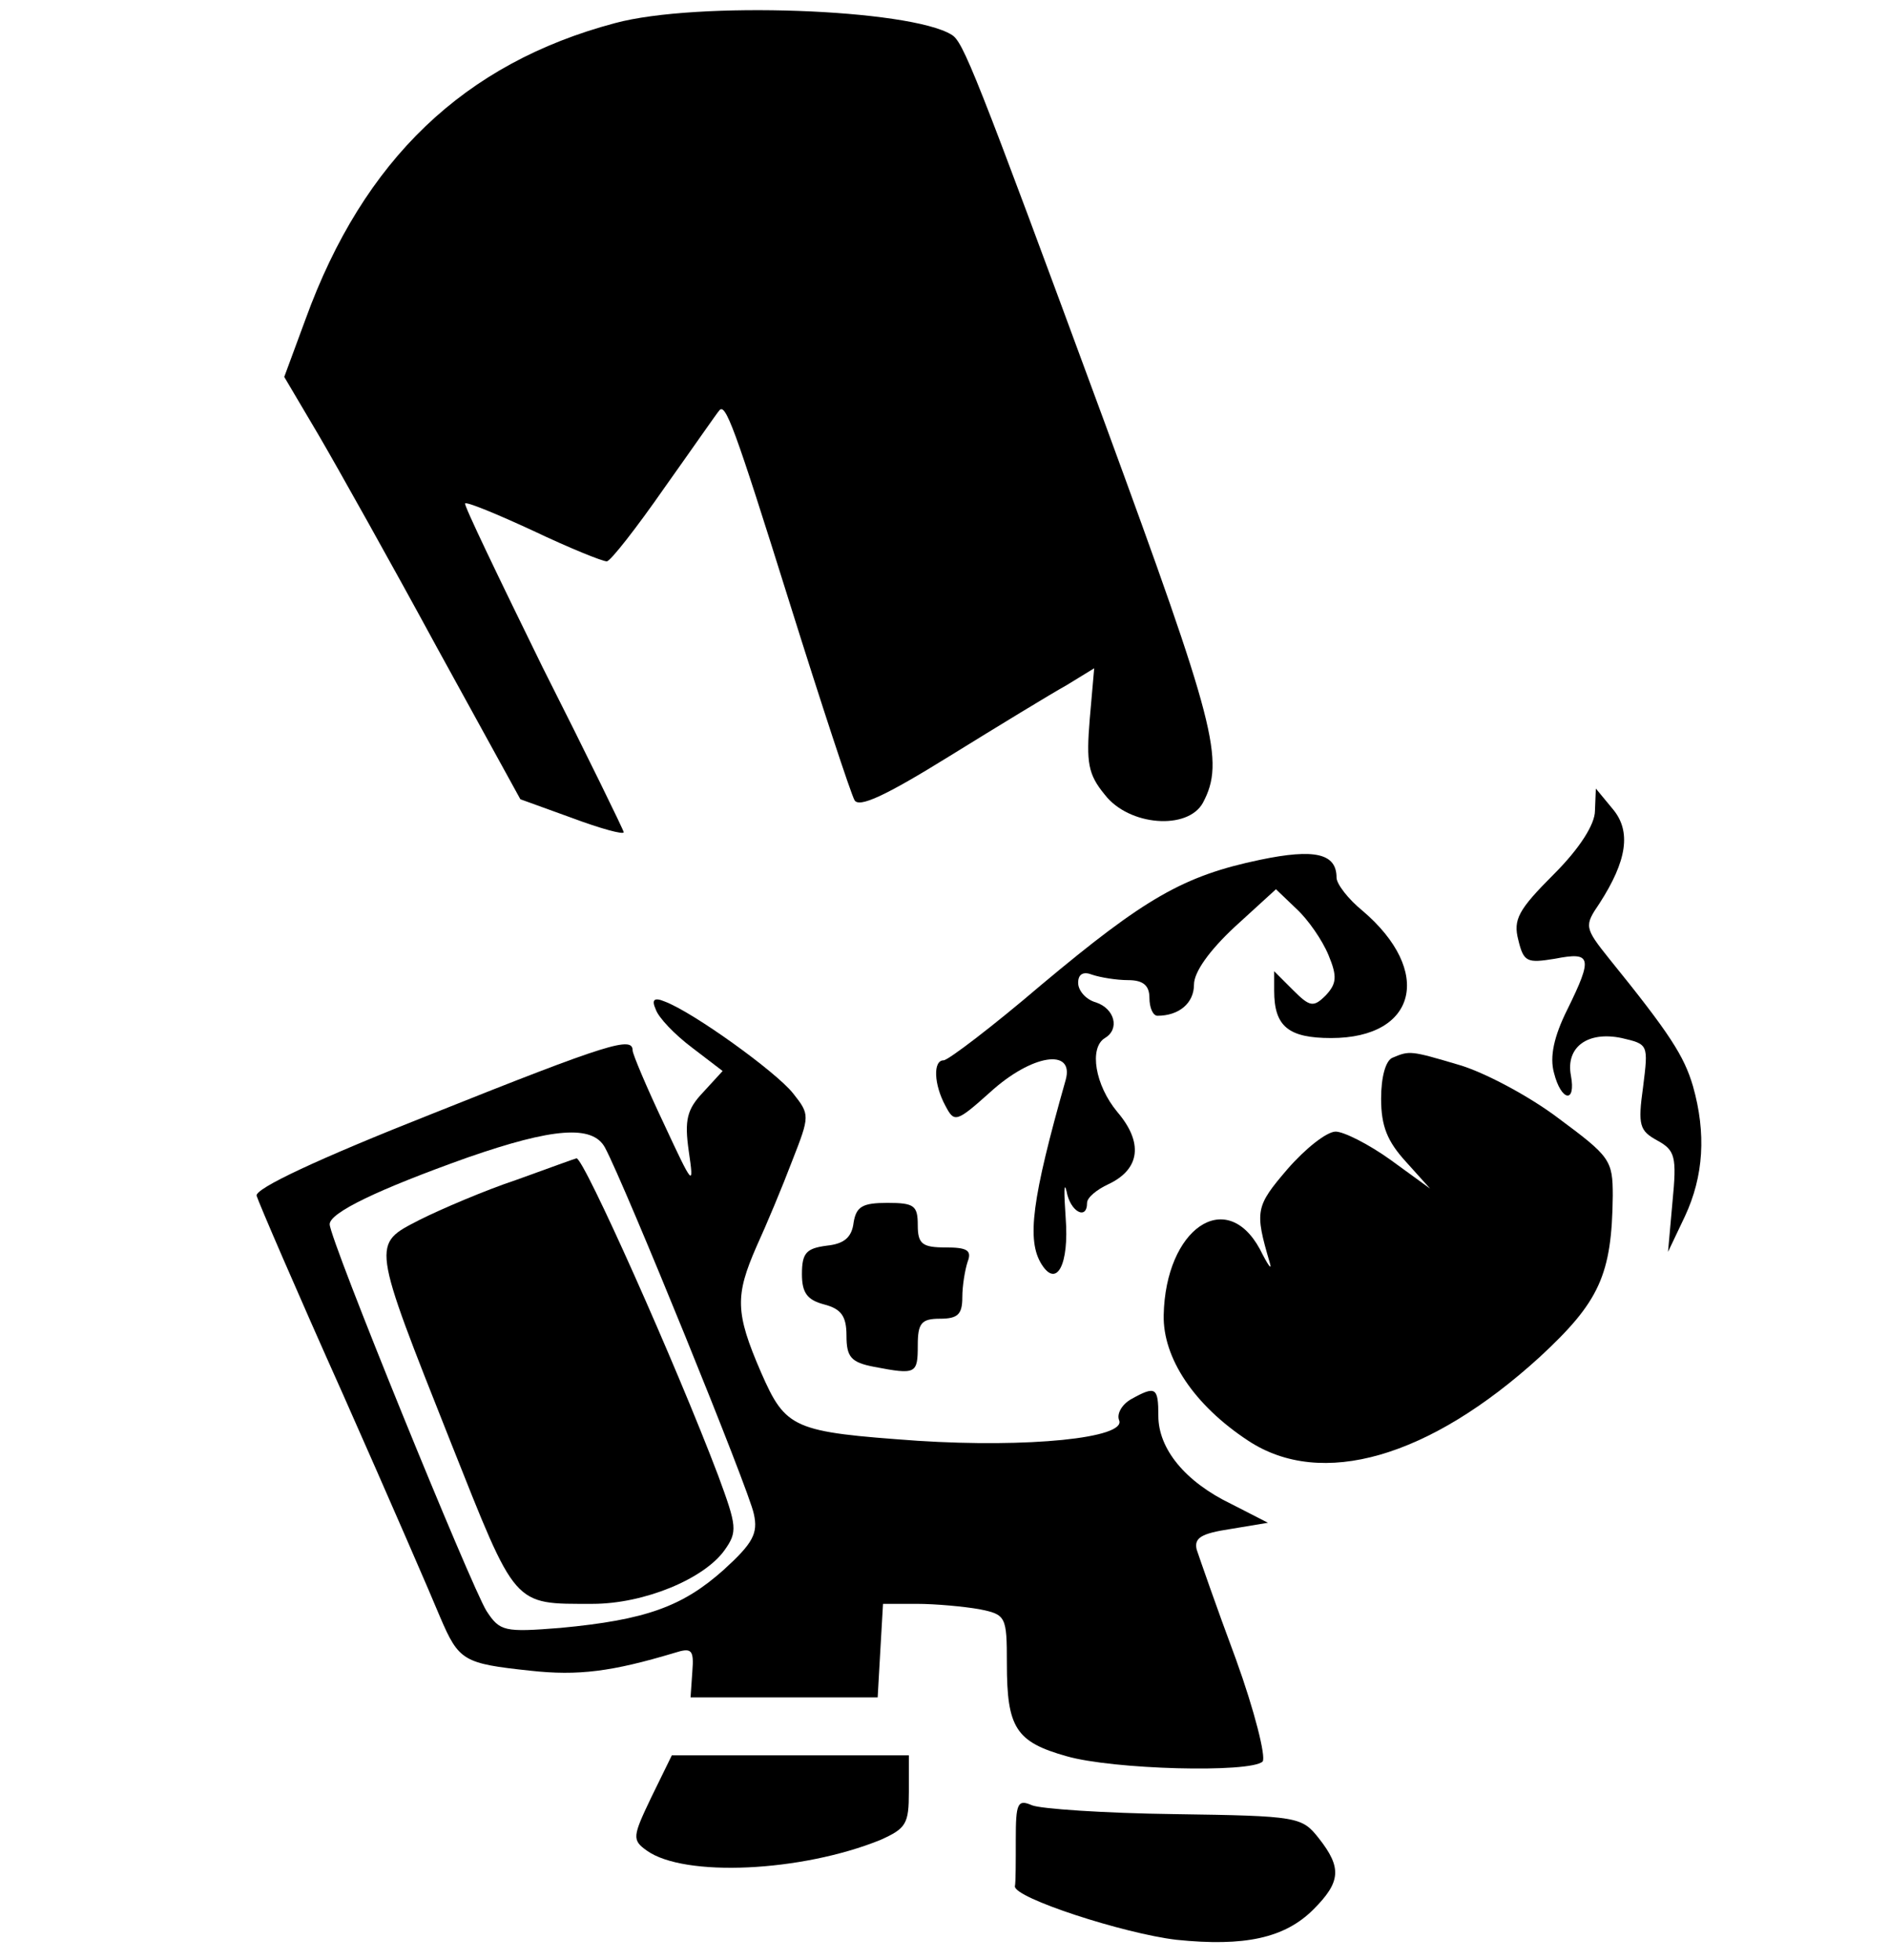 <?xml version="1.0" standalone="no"?>
<!DOCTYPE svg PUBLIC "-//W3C//DTD SVG 20010904//EN"
 "http://www.w3.org/TR/2001/REC-SVG-20010904/DTD/svg10.dtd">
<svg version="1.0" xmlns="http://www.w3.org/2000/svg"
 width="212pt" height="220pt" viewBox="0 0 212 220"
 preserveAspectRatio="xMidYMid meet">
<g transform="translate(0,220) scale(0.1,-0.1)"
fill="#000000" stroke="none">
<path d="M690 2174 c-169 -45 -282 -153 -347 -332 l-24 -65 39 -66 c21 -36 81
-143 132 -237 l94 -171 58 -21 c32 -12 58 -19 58 -16 0 2 -41 86 -91 185 -49
100 -89 183 -87 184 2 2 36 -12 77 -31 40 -19 77 -34 82 -34 4 0 33 37 65 83
32 45 59 84 61 86 7 10 17 -17 79 -215 36 -115 69 -215 73 -222 5 -9 35 5 106
49 55 34 114 70 132 80 l31 19 -5 -57 c-4 -49 -2 -62 17 -85 27 -35 93 -40
110 -9 25 47 14 88 -110 426 -147 399 -159 428 -172 436 -47 29 -286 38 -378
13z"/>
<path d="M1790 1290 c0 -15 -17 -42 -46 -71 -40 -40 -46 -51 -40 -74 6 -25 10
-26 41 -21 41 8 43 2 14 -57 -15 -30 -20 -53 -15 -71 8 -32 25 -35 19 -3 -6
32 19 50 57 42 30 -7 30 -7 24 -55 -6 -43 -4 -49 16 -60 20 -11 22 -18 17 -69
l-5 -56 19 40 c21 45 24 93 9 146 -10 34 -26 59 -94 143 -28 35 -28 37 -11 62
31 48 36 81 15 106 l-19 23 -1 -25z"/>
<path d="M1414 1235 c-86 -18 -129 -43 -245 -140 -55 -47 -105 -85 -110 -85
-12 0 -11 -27 2 -51 10 -19 12 -19 50 15 47 43 95 50 85 14 -38 -134 -44 -180
-27 -207 17 -27 31 0 27 52 -2 29 -2 42 1 30 4 -23 23 -33 23 -13 0 6 11 15
24 21 36 17 39 47 10 81 -25 30 -32 72 -14 83 17 10 11 33 -10 40 -11 3 -20
13 -20 22 0 10 6 13 16 9 9 -3 27 -6 40 -6 17 0 24 -6 24 -20 0 -11 4 -20 9
-20 24 0 41 14 41 35 0 14 17 38 46 65 l46 42 23 -22 c13 -12 29 -35 36 -52
10 -24 9 -32 -3 -45 -14 -14 -18 -13 -37 6 l-21 21 0 -22 c0 -40 16 -53 64
-53 96 0 115 75 35 143 -16 13 -29 30 -29 37 0 27 -24 33 -86 20z"/>
<path d="M736 1067 c3 -9 21 -28 41 -43 l34 -26 -22 -24 c-18 -19 -21 -31 -16
-66 6 -41 5 -40 -28 31 -19 40 -35 78 -35 82 0 16 -25 9 -225 -71 -129 -51
-199 -84 -197 -92 2 -7 45 -107 97 -223 51 -115 100 -228 109 -250 21 -49 26
-52 101 -60 54 -6 92 -1 162 20 19 6 22 4 20 -21 l-2 -29 105 0 105 0 3 53 3
52 38 0 c21 0 53 -3 70 -6 30 -6 31 -8 31 -61 0 -72 10 -88 67 -104 52 -15
206 -19 220 -6 4 5 -9 57 -30 115 -22 59 -41 114 -44 123 -3 13 5 18 38 23
l42 7 -41 21 c-52 25 -82 62 -82 99 0 32 -3 34 -30 19 -11 -6 -17 -17 -14 -24
8 -20 -102 -31 -226 -23 -140 10 -148 13 -176 77 -29 67 -29 86 -5 141 11 24
29 67 40 96 20 51 20 52 1 76 -19 24 -112 91 -144 103 -12 5 -15 2 -10 -9z
m-57 -155 c22 -41 162 -385 167 -411 5 -22 -1 -33 -34 -63 -46 -41 -87 -56
-183 -65 -63 -5 -68 -4 -83 19 -17 27 -176 417 -176 434 0 13 54 39 155 75 95
33 140 37 154 11z"/>
<path d="M580 876 c-36 -12 -85 -33 -109 -45 -54 -28 -55 -23 35 -250 74 -186
69 -181 159 -181 58 0 125 28 148 60 15 21 14 27 -7 84 -47 124 -151 357 -159
356 -1 0 -31 -11 -67 -24z"/>
<path d="M1563 1013 c-8 -3 -13 -22 -13 -46 0 -31 7 -48 28 -71 l27 -30 -44
32 c-25 18 -53 32 -62 32 -10 0 -34 -19 -54 -42 -36 -42 -37 -47 -20 -105 3
-10 -2 -3 -11 15 -38 70 -106 23 -108 -74 -1 -48 34 -101 95 -141 82 -54 203
-19 327 94 67 62 81 92 82 181 0 40 -3 44 -61 87 -33 25 -84 52 -112 60 -54
16 -55 16 -74 8z"/>
<path d="M958 828 c-2 -17 -11 -24 -30 -26 -23 -3 -28 -8 -28 -32 0 -21 6 -29
25 -34 19 -5 25 -13 25 -35 0 -24 5 -30 31 -35 47 -9 49 -8 49 24 0 25 4 30
25 30 20 0 25 5 25 24 0 13 3 31 6 40 5 13 -1 16 -25 16 -26 0 -31 4 -31 25 0
22 -4 25 -34 25 -28 0 -35 -4 -38 -22z"/>
<path d="M731 183 c-21 -44 -22 -48 -5 -60 42 -30 173 -24 262 12 29 13 32 18
32 54 l0 41 -133 0 -133 0 -23 -47z"/>
<path d="M1140 136 c0 -25 0 -49 -1 -53 -1 -13 122 -53 181 -60 77 -8 122 2
154 34 31 31 32 47 6 80 -19 24 -23 25 -162 27 -79 1 -151 6 -160 10 -16 7
-18 2 -18 -38z"/>
</g>
</svg>
